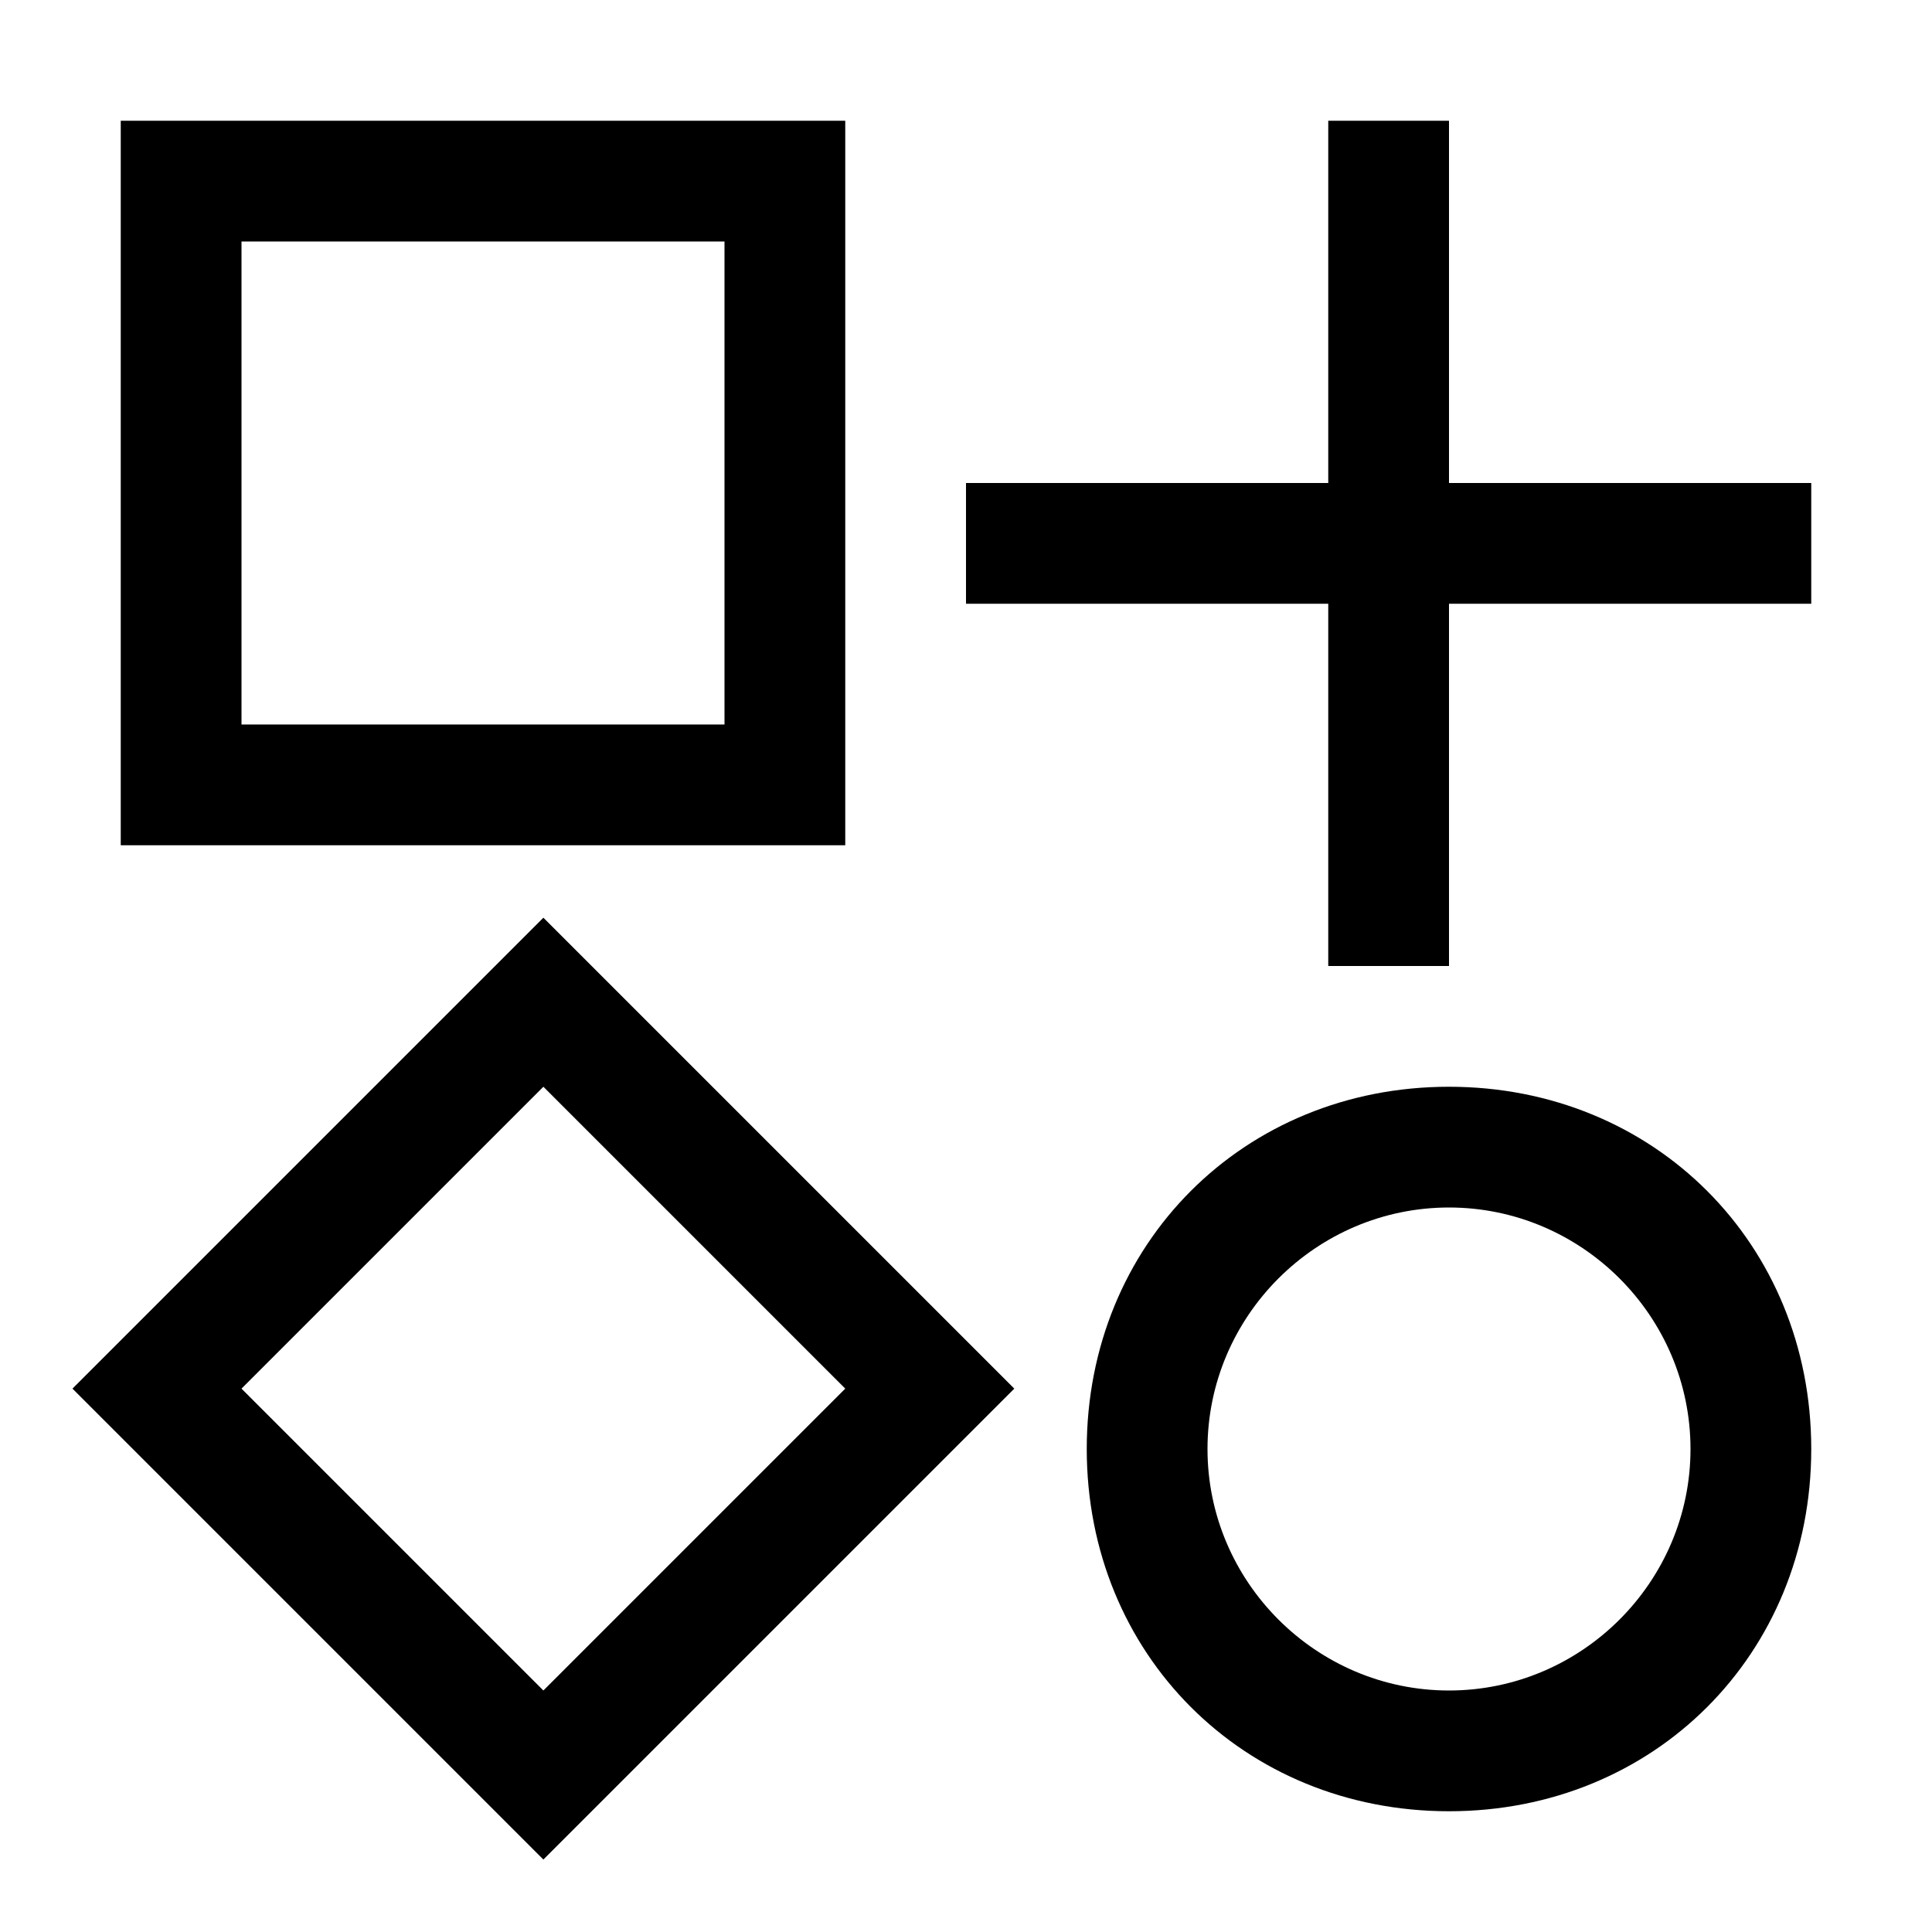 <svg width="16" height="16" viewBox="0 0 16 16" fill="none" xmlns="http://www.w3.org/2000/svg">
<path d="M7 7V1H1V7H7ZM2 2H6V6H2V2Z" fill="black"/>
<path d="M12 9C10.3 9 9 10.3 9 12C9 13.7 10.3 15 12 15C13.7 15 15 13.7 15 12C15 10.3 13.7 9 12 9ZM12 14C10.9 14 10 13.1 10 12C10 10.9 10.9 10 12 10C13.1 10 14 10.9 14 12C14 13.1 13.1 14 12 14Z" fill="black"/>
<path d="M12 4V1H11V4H8V5H11V8H12V5H15V4H12Z" fill="black"/>
<path d="M4.5 7.6L0.6 11.5L4.5 15.4L8.4 11.5L4.5 7.6ZM4.5 14L2 11.5L4.5 9L7 11.5L4.5 14Z" fill="black"/>
</svg>
